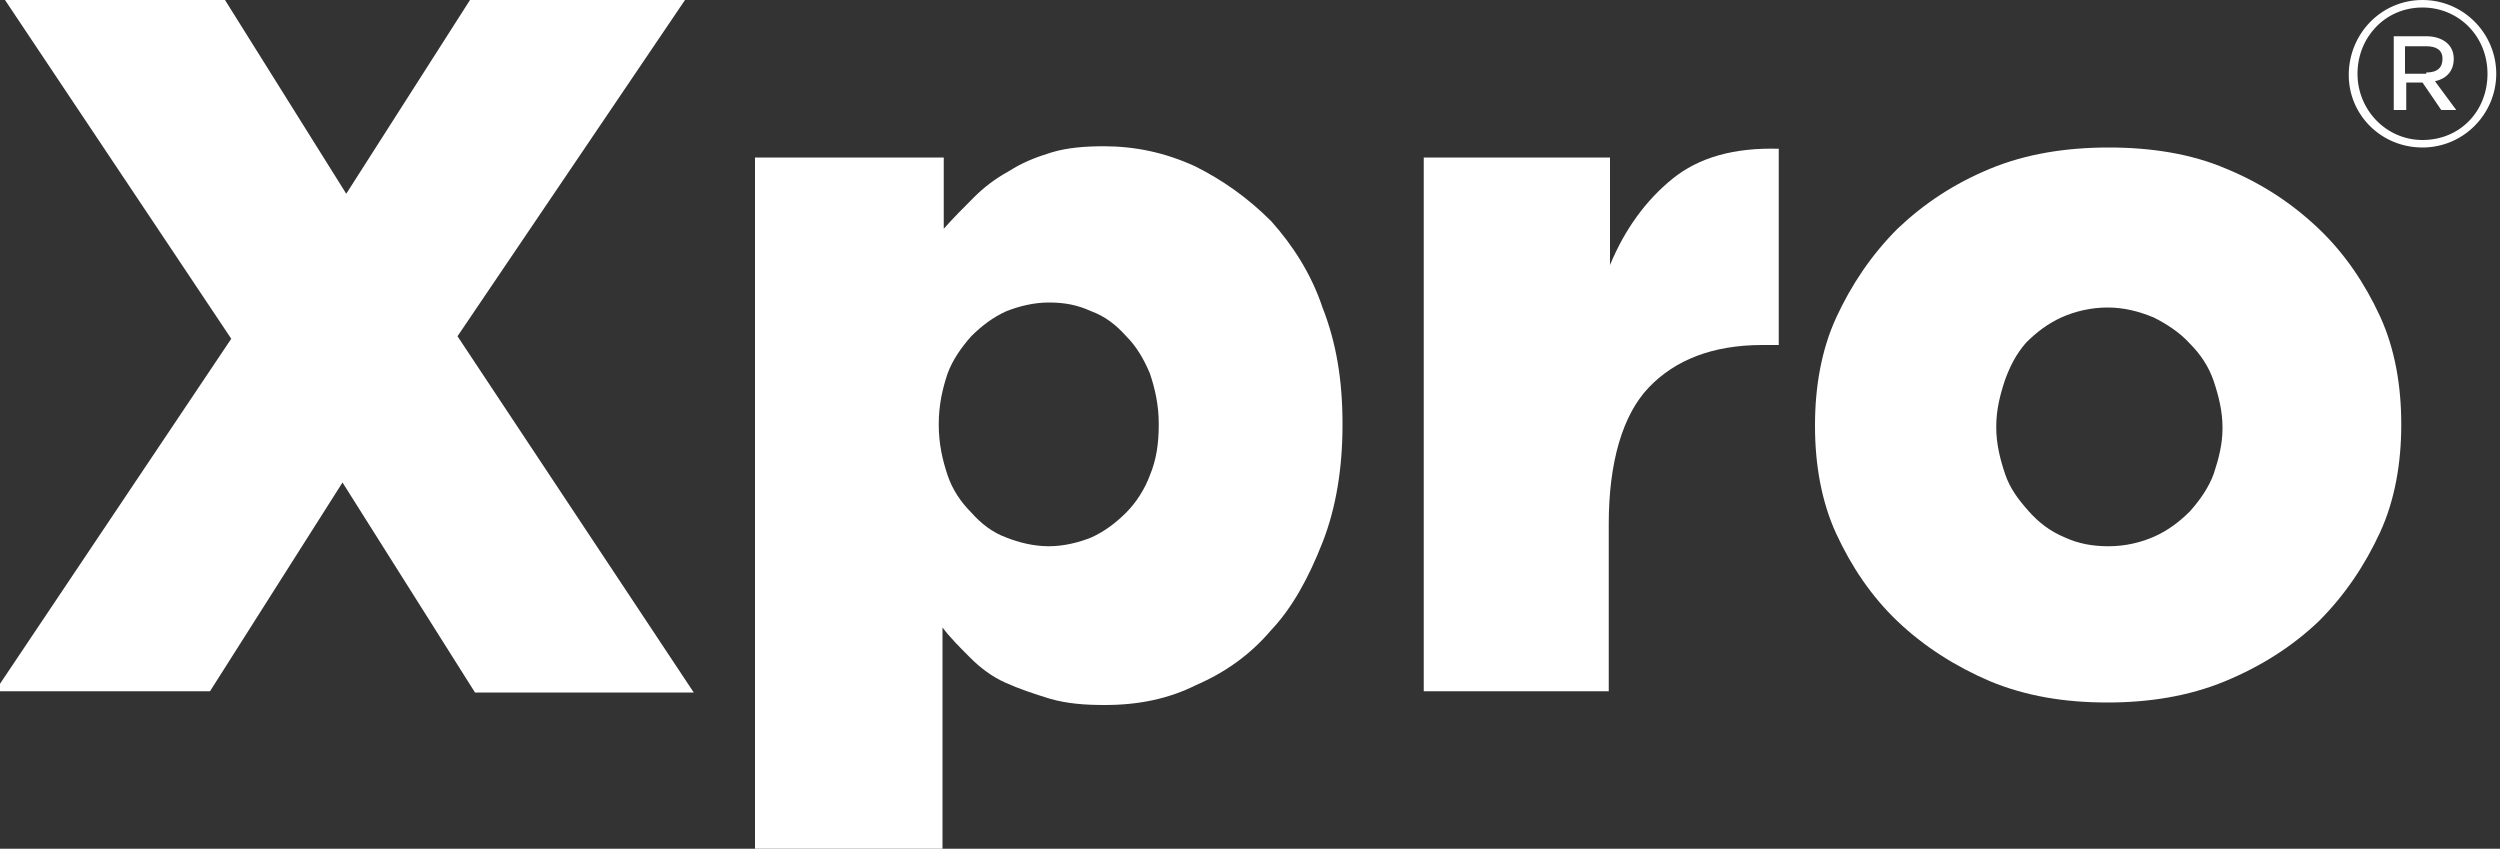 <?xml version="1.0" encoding="utf-8"?>
<!-- Generator: Adobe Illustrator 24.0.0, SVG Export Plug-In . SVG Version: 6.00 Build 0)  -->
<svg version="1.1" id="Capa_1" xmlns="http://www.w3.org/2000/svg" xmlns:xlink="http://www.w3.org/1999/xlink" x="0px" y="0px"
	 viewBox="0 0 200 67.9" style="enable-background:new 0 0 200 67.9;" xml:space="preserve">
<rect x="0" y="0" width="200" height="67.9" fill="#333333" stroke="none"/>
<style type="text/css">
	.st0{fill:#FFFFFF;}
</style>
<g>
	<g>
		<g>
			<path class="st0" d="M54.8,0L36.6,26.9l18.9,28.5H38L27.4,38.6L16.8,55.3H-0.4l18.9-28.2L0.4,0H18l9.7,15.5L37.6,0H54.8z"/>
			<path class="st0" d="M60.5,12.6h15v5.7c0.8-0.9,1.6-1.7,2.4-2.5c0.8-0.8,1.7-1.5,2.8-2.1c1.1-0.7,2.1-1.1,3.4-1.5
				c1.3-0.4,2.8-0.5,4.2-0.5c2.5,0,4.9,0.5,7.3,1.6c2.2,1.1,4.2,2.5,6.1,4.4c1.7,1.9,3.2,4.2,4.1,6.9c1.1,2.8,1.6,5.8,1.6,9.3v0.1
				c0,3.4-0.5,6.6-1.6,9.4c-1.1,2.8-2.4,5.2-4.1,7c-1.7,2-3.7,3.4-6,4.4c-2.2,1.1-4.6,1.6-7.3,1.6c-1.6,0-3-0.1-4.4-0.5
				c-1.3-0.4-2.5-0.8-3.6-1.3c-1.1-0.5-2-1.2-2.8-2s-1.6-1.6-2.2-2.4v17.9h-15V12.6z M83.9,43.7c1.2,0,2.4-0.3,3.4-0.7
				c1.1-0.5,2-1.2,2.8-2s1.5-1.9,1.9-3c0.5-1.2,0.7-2.5,0.7-4v-0.1c0-1.5-0.3-2.8-0.7-4c-0.5-1.2-1.1-2.2-1.9-3
				c-0.8-0.9-1.7-1.6-2.8-2c-1.1-0.5-2.1-0.7-3.4-0.7c-1.2,0-2.4,0.3-3.4,0.7c-1.1,0.5-2,1.2-2.8,2c-0.8,0.9-1.5,1.9-1.9,3
				c-0.4,1.2-0.7,2.5-0.7,4V34c0,1.5,0.3,2.8,0.7,4c0.4,1.2,1.1,2.2,1.9,3c0.8,0.9,1.7,1.6,2.8,2C81.5,43.4,82.7,43.7,83.9,43.7z"/>
			<path class="st0" d="M113.8,12.6h15v8.6c1.2-2.9,2.9-5.2,5-6.9s4.9-2.5,8.5-2.4v15.7h-1.3c-4,0-7,1.2-9.1,3.4
				c-2.1,2.2-3.2,6-3.2,10.9v13.4h-14.8V12.6z"/>
			<path class="st0" d="M168.6,56.2c-3.4,0-6.5-0.5-9.4-1.7c-2.8-1.2-5.3-2.8-7.4-4.8c-2.1-2-3.7-4.4-4.9-7
				c-1.2-2.6-1.7-5.6-1.7-8.6V34c0-3,0.5-6,1.7-8.6c1.2-2.6,2.8-5,4.9-7.1c2.1-2,4.5-3.6,7.4-4.8c2.9-1.2,6.1-1.7,9.5-1.7
				s6.6,0.5,9.4,1.7c2.9,1.2,5.3,2.8,7.4,4.8s3.7,4.4,4.9,7c1.2,2.6,1.7,5.6,1.7,8.6V34c0,3-0.5,6-1.7,8.6c-1.2,2.6-2.8,5-4.9,7.1
				c-2.1,2-4.6,3.6-7.5,4.8C175.1,55.7,171.9,56.2,168.6,56.2z M168.7,43.7c1.3,0,2.6-0.3,3.7-0.8s2-1.2,2.8-2
				c0.8-0.9,1.5-1.9,1.9-3c0.4-1.2,0.7-2.4,0.7-3.6v-0.1c0-1.3-0.3-2.5-0.7-3.7c-0.4-1.2-1.1-2.2-1.9-3c-0.8-0.9-1.9-1.6-2.9-2.1
				c-1.2-0.5-2.4-0.8-3.7-0.8s-2.6,0.3-3.7,0.8c-1.1,0.5-2,1.2-2.8,2c-0.8,0.9-1.3,1.9-1.7,3c-0.4,1.2-0.7,2.4-0.7,3.7v0.1
				c0,1.3,0.3,2.5,0.7,3.7c0.4,1.2,1.1,2.1,1.9,3c0.8,0.9,1.7,1.6,2.9,2.1C166.3,43.5,167.4,43.7,168.7,43.7z"/>
		</g>
		<path class="st0" d="M187.9,6L187.9,6c0-3.3,2.6-6,5.9-6c3.3,0,5.9,2.7,5.9,5.9l0,0c0,3.2-2.6,5.9-5.9,5.9
			C190.5,11.8,187.9,9.2,187.9,6 M199,5.9L199,5.9c0-3-2.3-5.3-5.2-5.3c-3,0-5.2,2.4-5.2,5.3l0,0c0,2.9,2.3,5.3,5.2,5.3
			C196.8,11.2,199,8.9,199,5.9 M191.5,2.9h2.6c1.2,0,2.2,0.6,2.2,1.8c0,1-0.6,1.6-1.5,1.8l1.7,2.3h-1.2l-1.5-2.2h-1.3v2.2h-1V2.9z
			 M194.1,5.8c0.9,0,1.3-0.4,1.3-1.1s-0.5-1-1.3-1h-1.7v2.2H194.1z"/>
	</g>
</g>
</svg>
